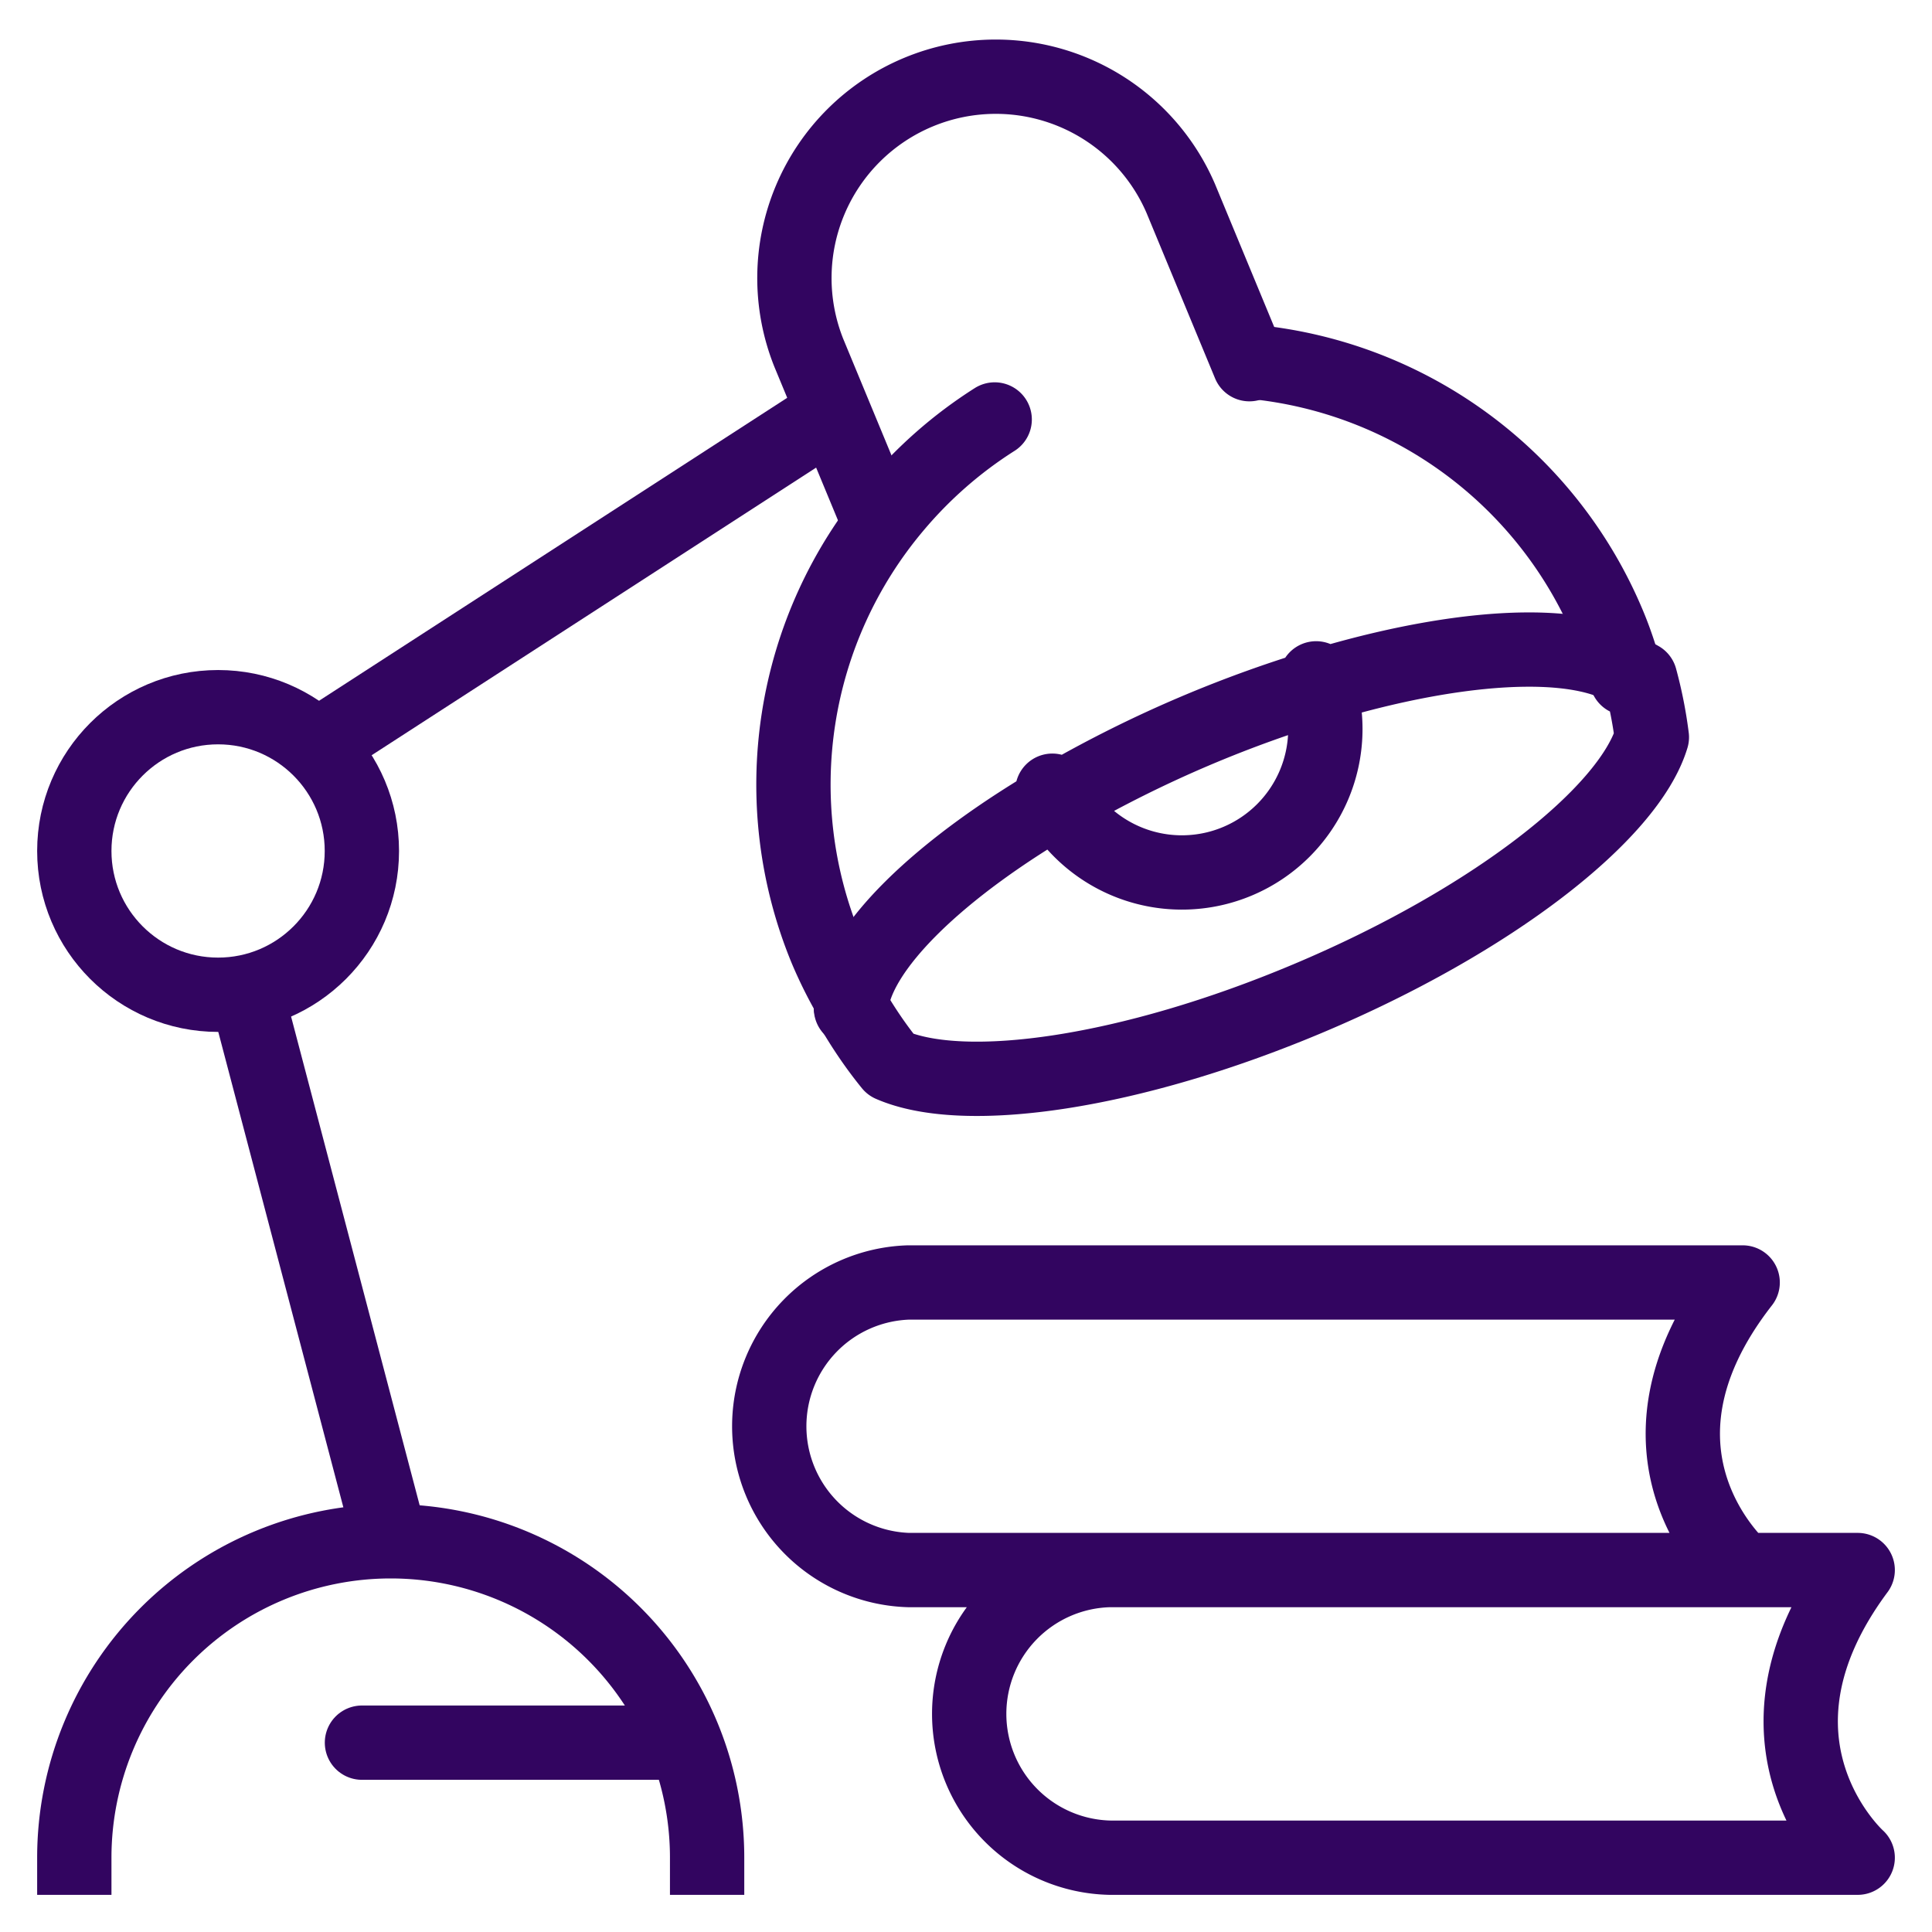 <svg xmlns="http://www.w3.org/2000/svg" width="26" height="26" viewBox="0 0 26 26">
    <defs>
        <path id="a" d="M.387 22.452h.774"/>
    </defs>
    <g fill="none" fill-rule="evenodd" transform="translate(1 1)">
        <path stroke="#320560" stroke-linecap="round" stroke-linejoin="round" d="M3.871 22.452h4.258"/>
        <path stroke="#320560" stroke-linejoin="round" d="M2.323 12.387l1.935 7.355"/>
        <path stroke="#320560" stroke-linecap="round" stroke-linejoin="round" d="M3.484 8.903l6.58-4.258"/>
        <circle cx="1.935" cy="10.452" r="1.935" stroke="#320560" stroke-linecap="round" stroke-linejoin="round"/>
        <path stroke="#320560" stroke-linecap="square" stroke-linejoin="round" d="M0 24a4.258 4.258 0 0 1 8.516 0"/>
        <path stroke="#320560" stroke-linecap="round" stroke-linejoin="round" d="M10.794 5.944l-.91-2.197a2.71 2.71 0 0 1 5.007-2.074l.923 2.228"/>
        <path stroke="#320560" stroke-linecap="round" stroke-linejoin="round" d="M10.459 12.453a5.774 5.774 0 0 1-.34-.676 5.8 5.8 0 0 1 .923-5.955c.379-.452.83-.851 1.344-1.177M15.871 3.871a5.803 5.803 0 0 1 4.785 3.555c.096.231.17.466.234.702M10.452 12.546c.16.278.337.54.535.783.996.435 3.23.113 5.617-.893 2.47-1.04 4.314-2.481 4.626-3.515a5.746 5.746 0 0 0-.157-.792"/>
        <path stroke="#320560" stroke-linecap="round" stroke-linejoin="round" d="M21.073 8.155c-.56-.572-2.205-.542-4.187.038a16.446 16.446 0 0 0-3.55 1.512c-1.705.977-2.831 2.079-2.884 2.867M16.712 8.129a1.931 1.931 0 0 1-3.55 1.512M24 20.129H13.935a1.936 1.936 0 0 0 0 3.871H24s-1.725-1.548 0-3.871zM22.452 20.129H11.226a1.936 1.936 0 0 1 0-3.87h11.226c-1.812 2.322 0 3.87 0 3.87z"/>
    </g>
</svg>
